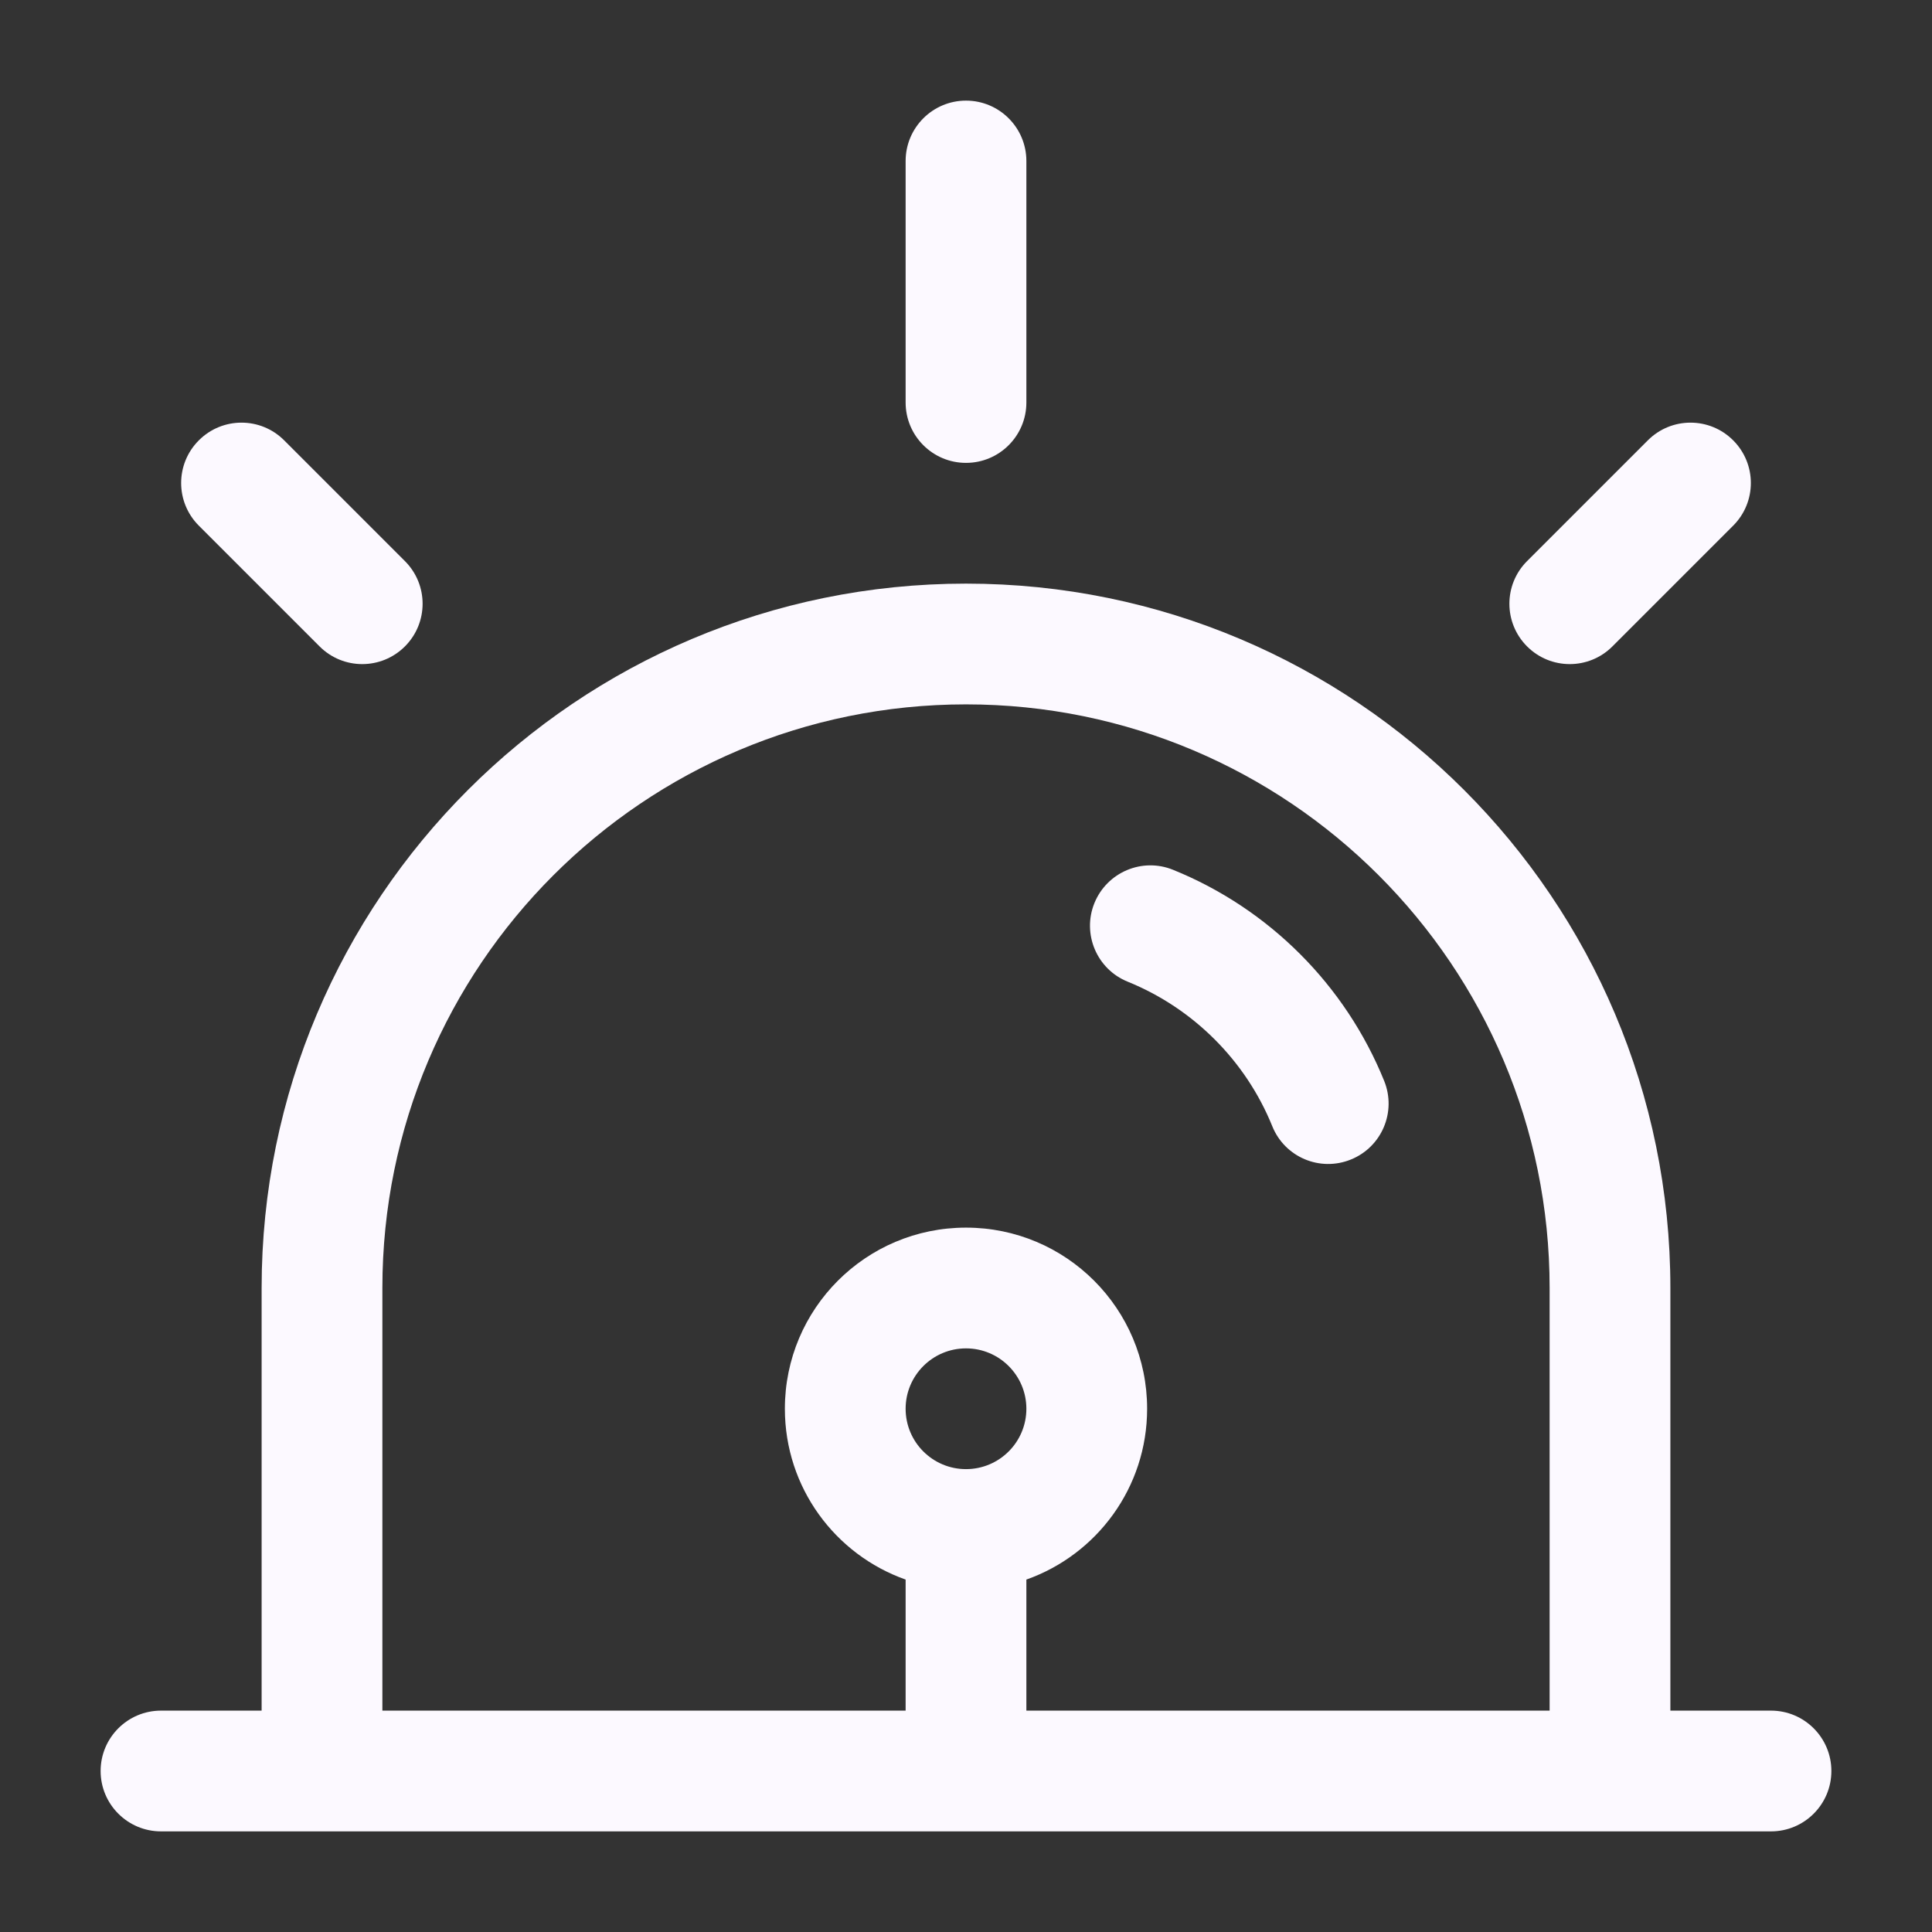 <!DOCTYPE svg PUBLIC "-//W3C//DTD SVG 1.1//EN" "http://www.w3.org/Graphics/SVG/1.1/DTD/svg11.dtd">
<!-- Uploaded to: SVG Repo, www.svgrepo.com, Transformed by: SVG Repo Mixer Tools -->
<svg width="800px" height="800px" viewBox="0 0 24 24" fill="none" xmlns="http://www.w3.org/2000/svg">
<rect x="0" y="0" width="24" height="24" fill="#333333" stroke="none"/>
<g id="SVGRepo_bgCarrier" stroke-width="0"/>
<g id="SVGRepo_tracerCarrier" stroke-linecap="round" stroke-linejoin="round"/>
<g id="SVGRepo_iconCarrier"> <path d="M12.75 2C12.75 1.586 12.414 1.25 12 1.25C11.586 1.25 11.25 1.586 11.25 2V5C11.25 5.414 11.586 5.75 12 5.75C12.414 5.75 12.75 5.414 12.75 5V2Z" fill="#fcf9ff"/> <path d="M14.572 10.805C14.188 10.649 13.751 10.835 13.595 11.219C13.44 11.602 13.625 12.04 14.009 12.195C14.823 12.525 15.475 13.176 15.805 13.991C15.96 14.375 16.397 14.56 16.781 14.404C17.165 14.249 17.35 13.812 17.195 13.428C16.713 12.237 15.763 11.287 14.572 10.805Z" fill="#fcf9ff"/> <path fill-rule="evenodd" clip-rule="evenodd" d="M12 7.25C7.168 7.25 3.25 11.168 3.25 16V21.25H2C1.586 21.25 1.25 21.586 1.25 22C1.25 22.414 1.586 22.75 2 22.75H22C22.414 22.75 22.75 22.414 22.75 22C22.75 21.586 22.414 21.25 22 21.25H20.75V16C20.75 11.168 16.832 7.25 12 7.25ZM12.75 21.25H19.25V16C19.25 11.996 16.004 8.75 12 8.75C7.996 8.75 4.75 11.996 4.75 16V21.25H11.25V19.622C10.376 19.313 9.75 18.48 9.75 17.5C9.75 16.257 10.757 15.25 12 15.25C13.243 15.25 14.25 16.257 14.25 17.5C14.25 18.48 13.624 19.313 12.75 19.622V21.25ZM12 18.25C12.414 18.25 12.75 17.914 12.75 17.5C12.75 17.086 12.414 16.75 12 16.75C11.586 16.75 11.25 17.086 11.25 17.5C11.25 17.914 11.586 18.25 12 18.25Z" fill="#fcf9ff"/> <path d="M21.53 5.47C21.823 5.763 21.823 6.237 21.53 6.53L20.03 8.03C19.737 8.323 19.263 8.323 18.97 8.03C18.677 7.737 18.677 7.263 18.97 6.97L20.47 5.47C20.763 5.177 21.237 5.177 21.53 5.47Z" fill="#fcf9ff"/> <path d="M3.53 5.47C3.237 5.177 2.763 5.177 2.47 5.47C2.177 5.763 2.177 6.237 2.47 6.53L3.97 8.03C4.263 8.323 4.737 8.323 5.03 8.03C5.323 7.737 5.323 7.263 5.03 6.97L3.53 5.47Z" fill="#fcf9ff"/> </g>
</svg>
